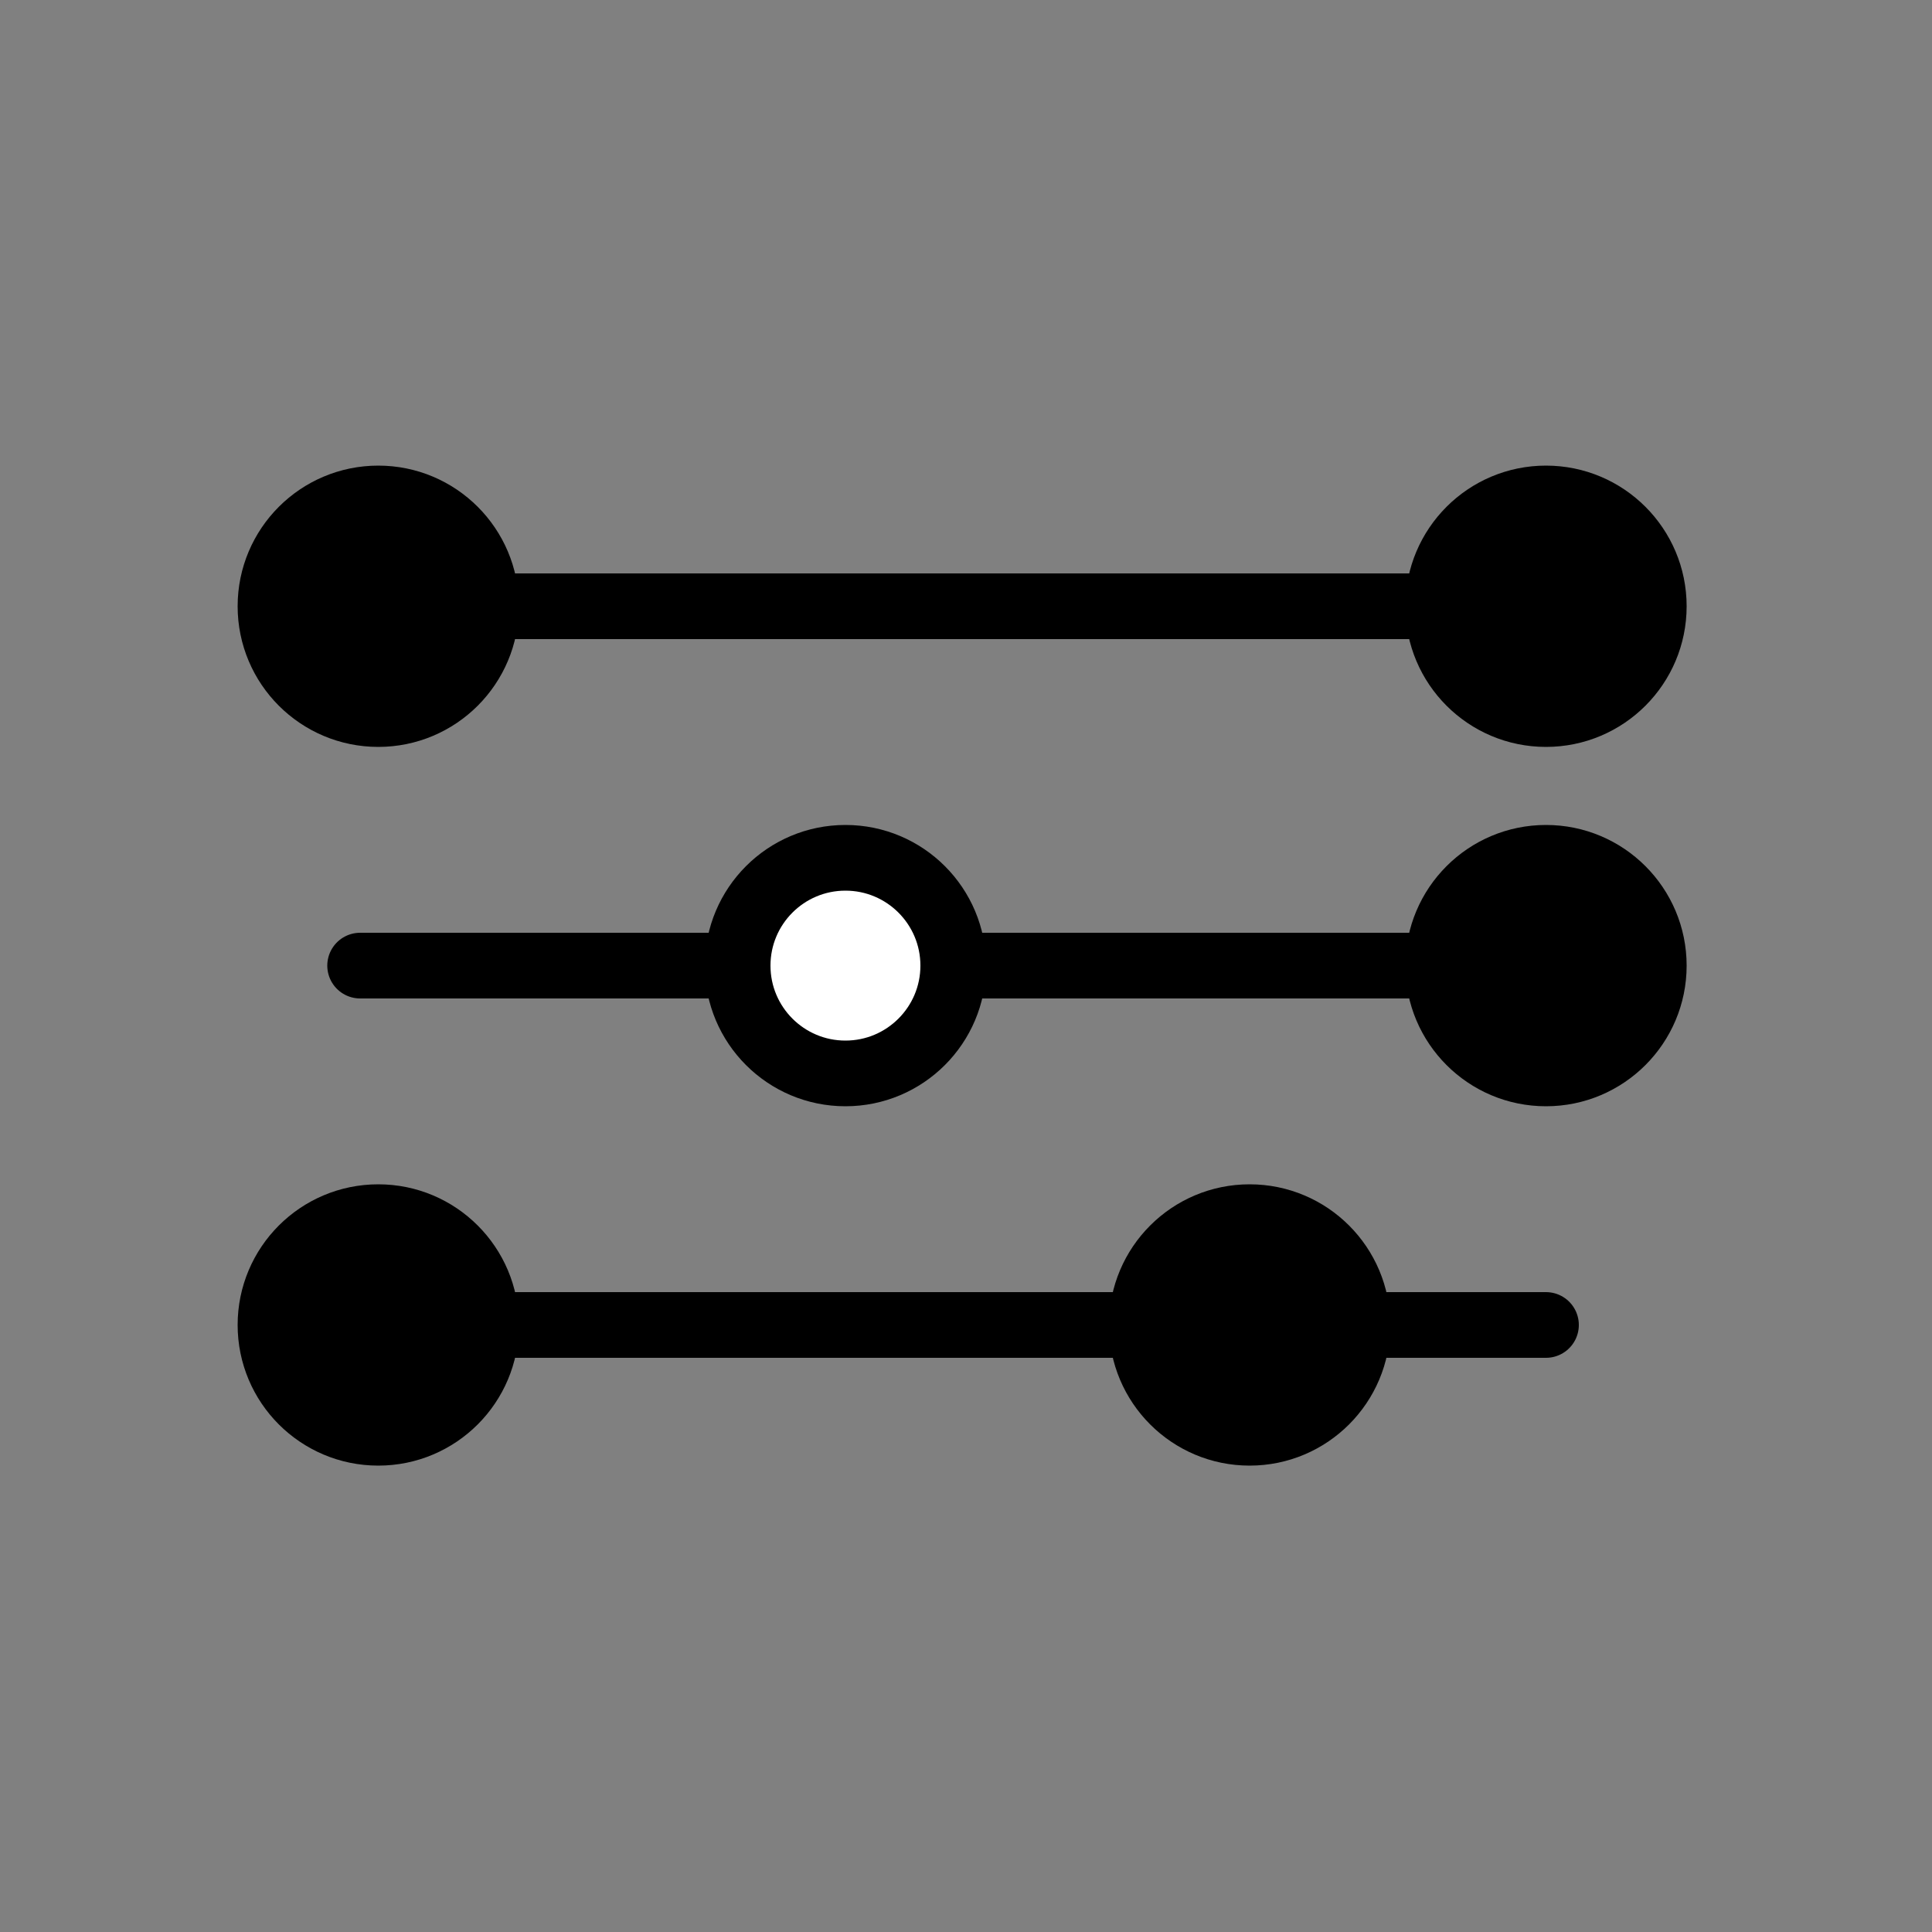 <?xml version="1.0" encoding="utf-8"?>
<!-- Generator: Adobe Illustrator 22.1.0, SVG Export Plug-In . SVG Version: 6.00 Build 0)  -->
<svg version="1.1" id="Livello_1" xmlns="http://www.w3.org/2000/svg" xmlns:xlink="http://www.w3.org/1999/xlink" x="0px" y="0px"
	 viewBox="0 0 500 500" style="enable-background:new 0 0 500 500;" xml:space="preserve">
<rect x="0" y="0" width="500" height="500" fill="#808080" stroke="none"/>
<style type="text/css">
	.st0{fill:none;stroke:#000000;stroke-width:17;stroke-linecap:round;stroke-linejoin:round;stroke-miterlimit:10;}
	.st1{stroke:#000000;stroke-width:17;stroke-linecap:round;stroke-linejoin:round;stroke-miterlimit:10;}
	.st2{fill:#FFFFFF;stroke:#000000;stroke-width:17;stroke-linecap:round;stroke-linejoin:round;stroke-miterlimit:10;}
</style>
<title>mapcontrol</title>
<g>
	<g>
		<line class="st0" x1="93.2" y1="156.9" x2="400.1" y2="156.9"/>
		<circle class="st1" cx="97.9" cy="156.9" r="27.9"/>
		<circle class="st1" cx="400.1" cy="156.9" r="27.9"/>
	</g>
	<g>
		<line class="st0" x1="93.2" y1="249.9" x2="400.1" y2="249.9"/>
		<circle class="st2" cx="218.8" cy="249.9" r="27.9"/>
		<circle class="st1" cx="400.1" cy="249.9" r="27.9"/>
	</g>
	<g>
		<line class="st0" x1="93.2" y1="342.9" x2="400.1" y2="342.9"/>
		<circle class="st1" cx="97.9" cy="342.9" r="27.9"/>
		<circle class="st1" cx="323.4" cy="342.9" r="27.9"/>
	</g>
</g>
</svg>
